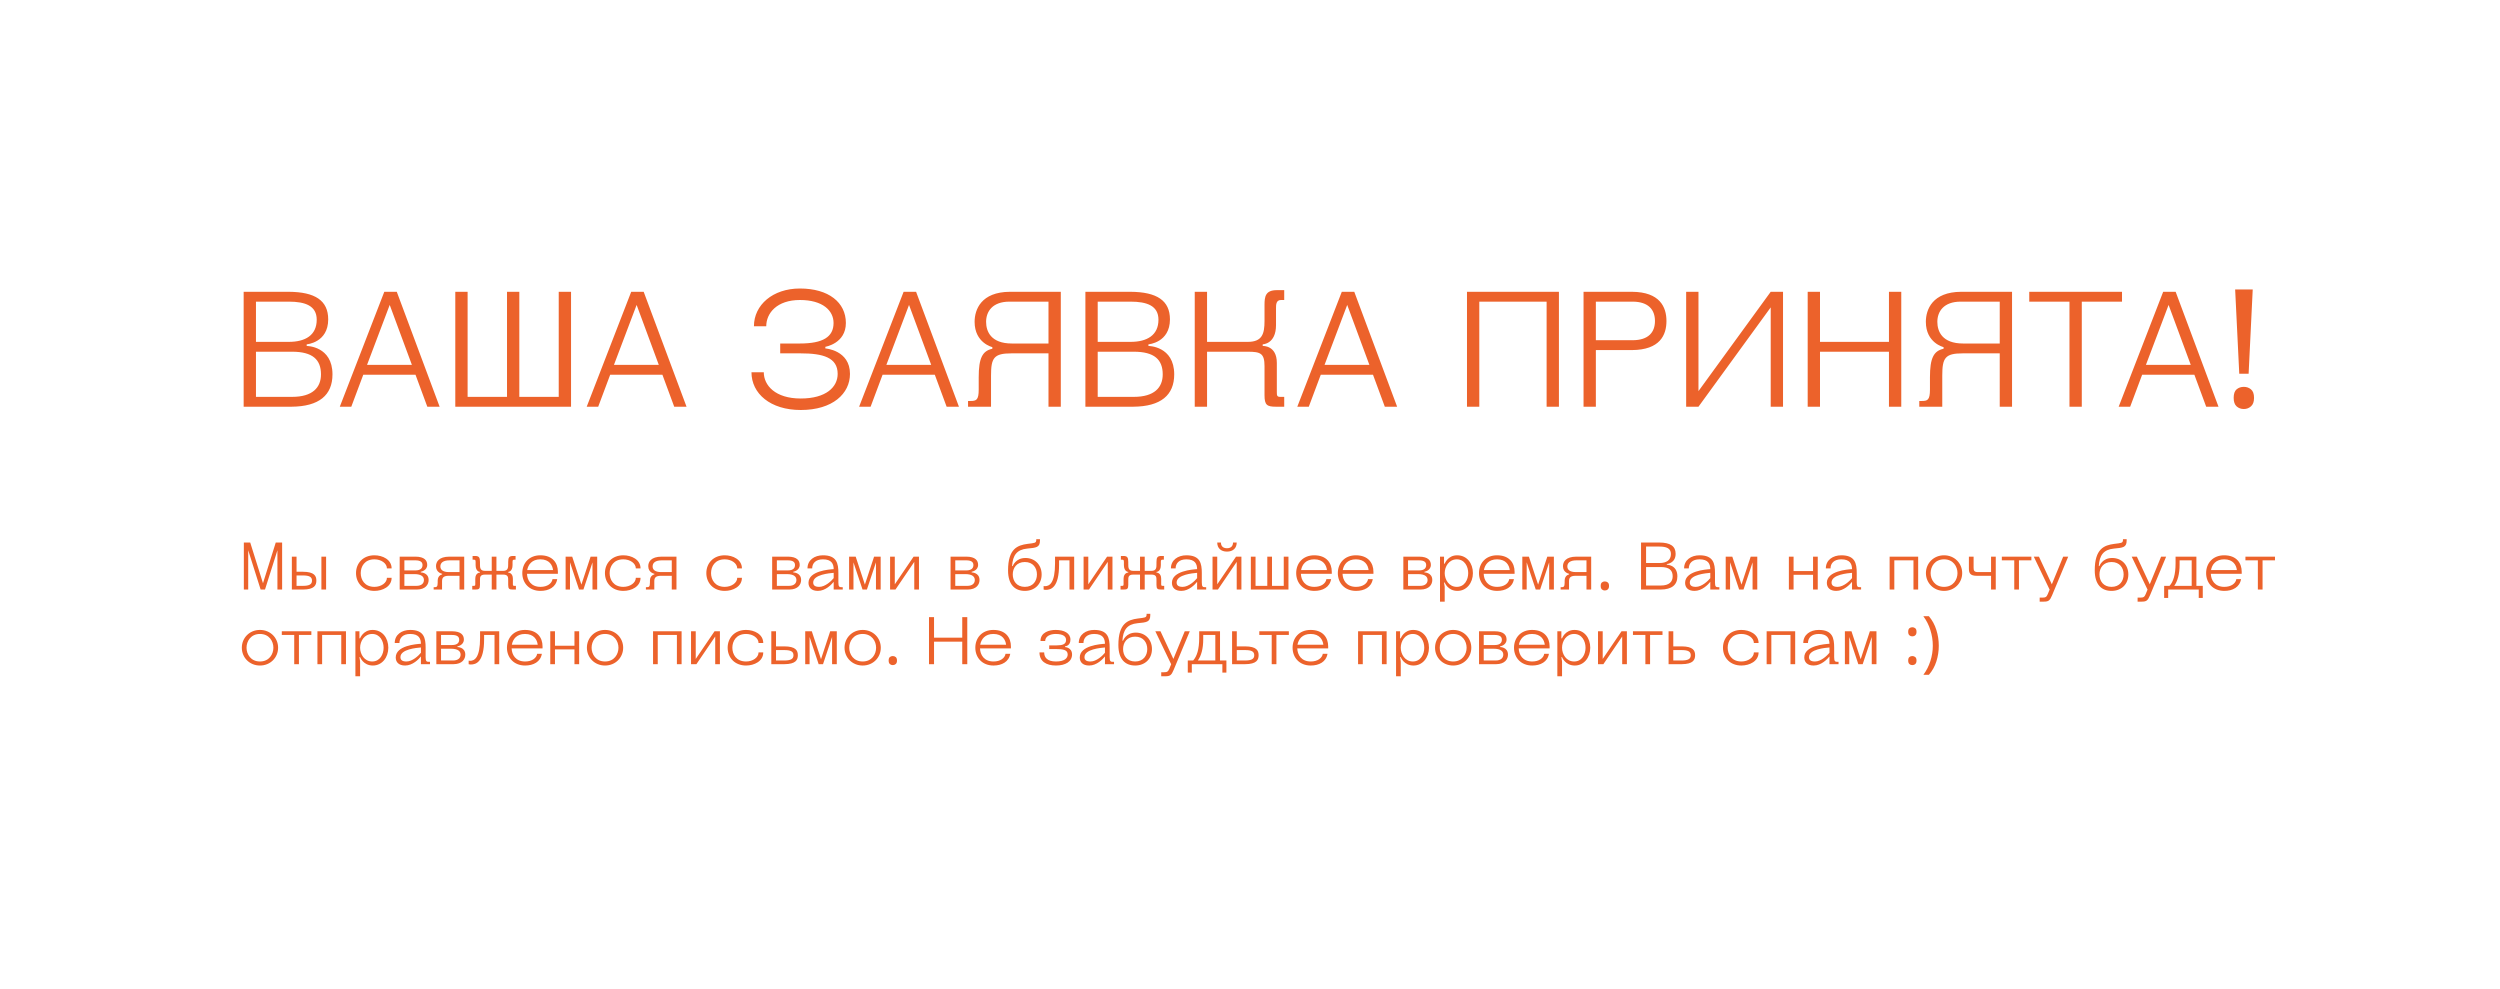 <svg width="670" height="265" viewBox="0 0 670 265" fill="none" xmlns="http://www.w3.org/2000/svg">
<rect width="670" height="265" fill="white"/>
<path d="M65.3 109H78.104C85.54 108.956 89.104 105.876 89.104 100.332C89.104 92.72 82.196 92.72 82.196 92.72V92.28C82.196 92.28 87.96 91.84 87.96 85.592C87.96 80.532 84.44 78.244 77.4 78.2H65.3V109ZM68.6 94.26H78.28C83.78 94.26 86.024 96.372 86.024 100.332C86.024 103.852 83.78 106.36 78.28 106.36H68.6V94.26ZM68.6 80.84H77.4C81.8 80.84 84.88 81.94 84.88 85.68C84.88 89.86 81.8 91.62 77.4 91.62H68.6V80.84ZM91.067 109H94.147L97.359 100.42H111.352L114.52 109H117.82L106.336 78.2H102.992L91.067 109ZM104.444 81.72L110.384 97.78H98.371L104.444 81.72ZM153.039 78.2H149.739V106.36H139.179V78.2H135.879V106.36H125.319V78.2H122.019V109H153.039V78.2ZM157.239 109H160.319L163.531 100.42H177.523L180.691 109H183.991L172.507 78.2H169.163L157.239 109ZM170.615 81.72L176.555 97.78H164.543L170.615 81.72ZM201.394 99.76C201.394 105.48 206.454 109.88 214.594 109.88C223.174 109.88 227.794 105.48 227.794 100.2C227.794 93.82 221.194 93.38 221.194 93.38V92.94C221.194 92.94 226.694 92.06 226.694 86.56C226.694 81.06 222.074 77.32 214.374 77.32C207.114 77.32 202.054 81.72 202.054 87.44H205.354C205.354 83.92 208.214 80.4 214.374 80.4C220.534 80.4 223.394 83.26 223.394 86.56C223.394 90.3 220.534 92.06 214.374 92.06H209.094V94.7H214.594C220.534 94.7 224.494 95.8 224.494 100.2C224.494 103.72 221.414 106.8 214.594 106.8C207.774 106.8 204.694 103.28 204.694 99.76H201.394ZM230.243 109H233.323L236.535 100.42H250.527L253.695 109H256.995L245.511 78.2H242.167L230.243 109ZM243.619 81.72L249.559 97.78H237.547L243.619 81.72ZM265.595 100.64C265.595 95.932 266.343 94.7 271.051 94.7H280.995V109H284.295V78.2H270.655C262.955 78.244 261.195 82.952 261.195 86.252C261.195 91.928 265.947 93.028 265.947 93.028V93.468C263.307 94.04 262.295 95.932 262.295 101.08V104.38C262.295 107.24 261.635 107.46 260.095 107.46H259.435V109H265.595V100.64ZM280.995 92.06H271.183C265.551 92.06 264.275 88.804 264.275 86.252C264.275 83.48 265.991 80.84 270.523 80.84H280.995V92.06ZM290.886 109H303.69C311.126 108.956 314.69 105.876 314.69 100.332C314.69 92.72 307.782 92.72 307.782 92.72V92.28C307.782 92.28 313.546 91.84 313.546 85.592C313.546 80.532 310.026 78.244 302.986 78.2H290.886V109ZM294.186 94.26H303.866C309.366 94.26 311.61 96.372 311.61 100.332C311.61 103.852 309.366 106.36 303.866 106.36H294.186V94.26ZM294.186 80.84H302.986C307.386 80.84 310.466 81.94 310.466 85.68C310.466 89.86 307.386 91.62 302.986 91.62H294.186V80.84ZM338.891 105.92C338.891 108.56 339.551 109 341.971 109H344.171V106.36H343.071C342.191 106.36 342.191 105.92 342.191 105.04V97.252C342.191 92.5 338.407 92.72 338.407 92.72V92.28C338.407 92.28 341.971 92.236 341.971 87.132V82.6C341.971 81.72 341.971 80.4 343.291 80.4H344.171V77.76H342.191C339.111 77.76 338.891 79.52 338.891 81.72V86.032C338.891 89.464 338.275 91.62 334.403 91.62H323.491V78.2H320.191V109H323.491V94.26H334.403C337.835 94.26 338.891 94.7 338.891 98.132V105.92ZM347.677 109H350.757L353.969 100.42H367.961L371.129 109H374.429L362.945 78.2H359.601L347.677 109ZM361.053 81.72L366.993 97.78H354.981L361.053 81.72ZM417.792 78.2H393.152V109H396.452V80.84H414.492V109H417.792V78.2ZM424.39 109H427.69V93.82H437.37C444.85 93.776 446.61 89.816 446.61 86.032C446.61 82.292 444.85 78.244 437.37 78.2H424.39V109ZM427.69 80.84H437.502C441.814 80.84 443.53 83.04 443.53 86.032C443.53 89.024 441.814 91.18 437.502 91.18H427.69V80.84ZM451.89 109H455.19L474.55 82.38V109H477.85V78.2H474.55L455.19 104.82V78.2H451.89V109ZM509.54 78.2H506.24V91.62H487.76V78.2H484.46V109H487.76V94.26H506.24V109H509.54V78.2ZM520.528 100.64C520.528 95.932 521.276 94.7 525.984 94.7H535.928V109H539.228V78.2H525.588C517.888 78.244 516.128 82.952 516.128 86.252C516.128 91.928 520.88 93.028 520.88 93.028V93.468C518.24 94.04 517.228 95.932 517.228 101.08V104.38C517.228 107.24 516.568 107.46 515.028 107.46H514.368V109H520.528V100.64ZM535.928 92.06H526.116C520.484 92.06 519.208 88.804 519.208 86.252C519.208 83.48 520.924 80.84 525.456 80.84H535.928V92.06ZM568.7 78.2H543.84V80.84H554.62V109H557.92V80.84H568.7V78.2ZM567.806 109H570.886L574.098 100.42H588.09L591.258 109H594.558L583.074 78.2H579.73L567.806 109ZM581.182 81.72L587.122 97.78H575.11L581.182 81.72ZM602.629 100.156H600.121L599.021 77.584H603.729L602.629 100.156ZM598.625 106.624C598.625 105.539 598.889 104.776 599.417 104.336C599.945 103.896 600.59 103.676 601.353 103.676C602.086 103.676 602.717 103.896 603.245 104.336C603.802 104.776 604.081 105.539 604.081 106.624C604.081 107.68 603.802 108.443 603.245 108.912C602.717 109.381 602.086 109.616 601.353 109.616C600.59 109.616 599.945 109.381 599.417 108.912C598.889 108.443 598.625 107.68 598.625 106.624Z" fill="#EC622B"/>
<path d="M69.85 158H71.02L74.35 147.47V158H75.61V145.4H73.9L70.48 156.308L67.06 145.4H65.35V158H66.52V147.47L69.85 158ZM78.215 158H81.185C84.245 157.982 84.785 156.848 84.785 155.606C84.785 154.346 84.245 153.248 81.185 153.23H79.475V149.18H78.215V158ZM79.475 154.22H81.149C82.913 154.22 83.615 154.616 83.615 155.606C83.615 156.596 82.913 157.01 81.149 157.01H79.475V154.22ZM87.395 149.18H86.135V158H87.395V149.18ZM96.674 153.59C96.674 151.844 97.7 149.9 100.346 149.9C102.182 149.9 103.694 150.998 103.694 152.33H104.954C104.954 149.972 102.542 148.82 100.346 148.82C97.285 148.82 95.413 150.962 95.413 153.59C95.413 156.218 97.285 158.36 100.346 158.36C102.542 158.36 104.954 157.208 104.954 154.85H103.694C103.694 156.182 102.182 157.28 100.346 157.28C97.7 157.28 96.674 155.336 96.674 153.59ZM107.114 158H111.722C114.062 157.982 114.872 156.632 114.872 155.444C114.872 153.41 112.766 153.41 112.766 153.41V153.23C112.766 153.23 114.494 152.942 114.494 151.394C114.494 150.224 113.774 149.198 111.344 149.18H107.114V158ZM108.374 153.86H111.038C112.982 153.86 113.612 154.58 113.612 155.444C113.612 156.308 113 157.01 111.596 157.01H108.374V153.86ZM108.374 150.17H111.308C112.712 150.17 113.234 150.656 113.234 151.43C113.234 152.114 112.892 152.87 111.308 152.87H108.374V150.17ZM118.47 155.75C118.47 154.85 118.83 154.31 120.27 154.31H123.15V158H124.41V149.18H120.45C117.57 149.198 116.85 150.584 116.85 151.736C116.85 153.5 118.488 153.77 118.488 153.77V153.95C118.488 153.95 117.3 154.13 117.3 155.624V156.11C117.3 157.28 117.03 157.37 116.4 157.37H116.22V158H118.47V155.75ZM123.15 153.32H120.306C118.722 153.32 118.02 152.708 118.02 151.808C118.02 150.854 118.722 150.17 120.486 150.17H123.15V153.32ZM128.634 155.57C128.634 154.706 128.616 153.986 130.02 153.986H131.784V158H133.044V153.986H134.808C136.212 153.986 136.194 154.706 136.194 155.57V156.74C136.194 157.82 136.464 158 137.454 158H138.264V157.01H137.814C137.454 157.01 137.454 156.83 137.454 156.47V155.12C137.454 153.446 136.194 153.446 136.194 153.446V153.266C136.194 153.266 137.364 153.266 137.364 151.43V150.62C137.364 150.08 137.454 149.99 137.904 149.99H138.174V149H137.544C136.464 149 136.194 149.36 136.194 150.62V151.07C136.194 152.114 136.212 152.996 134.808 152.996H133.044V149.18H131.784V152.996H130.02C128.616 152.996 128.634 152.114 128.634 151.07V150.62C128.634 149.36 128.364 149 127.284 149H126.654V149.99H126.924C127.374 149.99 127.464 150.08 127.464 150.62V151.43C127.464 153.266 128.634 153.266 128.634 153.266V153.446C128.634 153.446 127.374 153.446 127.374 155.12V156.47C127.374 156.83 127.374 157.01 127.014 157.01H126.564V158H127.374C128.364 158 128.634 157.82 128.634 156.74V155.57ZM144.852 157.28C142.296 157.28 141.288 155.48 141.234 153.77H149.514V153.23C149.514 150.872 148.092 148.82 144.816 148.82C141.756 148.82 139.974 150.962 139.974 153.59C139.974 156.218 141.792 158.36 144.852 158.36C147.048 158.36 148.974 157.388 149.334 155.21H148.074C147.894 156.362 146.688 157.28 144.852 157.28ZM144.816 149.9C147.246 149.9 148.074 151.502 148.218 152.78H141.288C141.558 151.304 142.566 149.9 144.816 149.9ZM155.186 158H156.356L158.786 150.71V158H160.046V149.18H158.282L155.816 156.668L153.35 149.18H151.586V158H152.756V150.71L155.186 158ZM163.383 153.59C163.383 151.844 164.409 149.9 167.055 149.9C168.891 149.9 170.402 150.998 170.402 152.33H171.663C171.663 149.972 169.251 148.82 167.055 148.82C163.995 148.82 162.123 150.962 162.123 153.59C162.123 156.218 163.995 158.36 167.055 158.36C169.251 158.36 171.663 157.208 171.663 154.85H170.402C170.402 156.182 168.891 157.28 167.055 157.28C164.409 157.28 163.383 155.336 163.383 153.59ZM175.353 155.75C175.353 154.85 175.713 154.31 177.153 154.31H180.033V158H181.293V149.18H177.333C174.453 149.198 173.733 150.584 173.733 151.736C173.733 153.5 175.371 153.77 175.371 153.77V153.95C175.371 153.95 174.183 154.13 174.183 155.624V156.11C174.183 157.28 173.913 157.37 173.283 157.37H173.103V158H175.353V155.75ZM180.033 153.32H177.188C175.605 153.32 174.903 152.708 174.903 151.808C174.903 150.854 175.605 150.17 177.369 150.17H180.033V153.32ZM190.558 153.59C190.558 151.844 191.584 149.9 194.23 149.9C196.066 149.9 197.578 150.998 197.578 152.33H198.838C198.838 149.972 196.426 148.82 194.23 148.82C191.17 148.82 189.298 150.962 189.298 153.59C189.298 156.218 191.17 158.36 194.23 158.36C196.426 158.36 198.838 157.208 198.838 154.85H197.578C197.578 156.182 196.066 157.28 194.23 157.28C191.584 157.28 190.558 155.336 190.558 153.59ZM206.94 158H211.548C213.888 157.982 214.698 156.632 214.698 155.444C214.698 153.41 212.592 153.41 212.592 153.41V153.23C212.592 153.23 214.32 152.942 214.32 151.394C214.32 150.224 213.6 149.198 211.17 149.18H206.94V158ZM208.2 153.86H210.864C212.808 153.86 213.438 154.58 213.438 155.444C213.438 156.308 212.826 157.01 211.422 157.01H208.2V153.86ZM208.2 150.17H211.134C212.538 150.17 213.06 150.656 213.06 151.43C213.06 152.114 212.718 152.87 211.134 152.87H208.2V150.17ZM223.426 158H225.856V157.37H225.586C224.956 157.37 224.686 157.28 224.686 156.11V153.59C224.686 150.962 224.236 148.82 220.546 148.82C218.296 148.82 216.406 150.08 216.406 152.33H217.666C217.666 150.998 218.566 149.9 220.546 149.9C222.886 149.9 223.408 151.142 223.426 152.528C222.184 152.618 216.676 152.996 216.676 156.2C216.676 157.46 217.486 158.36 219.196 158.36C221.248 158.36 222.868 156.632 223.426 155.93V158ZM223.426 154.94C222.832 155.678 221.176 157.28 219.556 157.28C218.476 157.28 217.936 156.92 217.936 156.11C217.936 153.968 222.292 153.626 223.426 153.518V154.94ZM231.159 158H232.329L234.759 150.71V158H236.019V149.18H234.255L231.789 156.668L229.323 149.18H227.559V158H228.729V150.71L231.159 158ZM246.285 149.18H244.845L239.805 156.596V149.18H238.545V158H239.985L245.025 150.584V158H246.285V149.18ZM254.752 158H259.36C261.7 157.982 262.51 156.632 262.51 155.444C262.51 153.41 260.404 153.41 260.404 153.41V153.23C260.404 153.23 262.132 152.942 262.132 151.394C262.132 150.224 261.412 149.198 258.982 149.18H254.752V158ZM256.012 153.86H258.676C260.62 153.86 261.25 154.58 261.25 155.444C261.25 156.308 260.638 157.01 259.234 157.01H256.012V153.86ZM256.012 150.17H258.946C260.35 150.17 260.872 150.656 260.872 151.43C260.872 152.114 260.53 152.87 258.946 152.87H256.012V150.17ZM279.16 153.95C279.16 151.322 277.288 149.54 274.84 149.54C272.14 149.54 271.42 151.7 271.42 151.7H271.24C271.42 148.82 272.5 147.29 275.29 147.02C277.684 146.786 278.71 146.75 278.71 144.86V144.5H277.72V144.68C277.72 145.58 277.27 145.508 275.38 145.76C272.68 146.12 270.16 147.056 270.16 152.87C270.16 156.74 272.032 158.36 274.66 158.36C277.288 158.36 279.16 156.578 279.16 153.95ZM271.42 153.95C271.42 152.204 272.464 150.62 274.66 150.62C276.856 150.62 277.9 152.204 277.9 153.95C277.9 155.696 276.856 157.28 274.66 157.28C272.464 157.28 271.42 155.696 271.42 153.95ZM286.62 150.17V158H287.88V149.18H282.75V150.98C282.75 156.2 281.31 157.1 280.05 157.1C279.87 157.1 279.69 157.046 279.69 157.046V158C279.69 158 279.87 158.09 280.248 158.09C281.67 158.09 283.83 157.46 283.83 151.34V150.17H286.62ZM298.141 149.18H296.701L291.661 156.596V149.18H290.401V158H291.841L296.881 150.584V158H298.141V149.18ZM302.376 155.57C302.376 154.706 302.358 153.986 303.762 153.986H305.526V158H306.786V153.986H308.55C309.954 153.986 309.936 154.706 309.936 155.57V156.74C309.936 157.82 310.206 158 311.196 158H312.006V157.01H311.556C311.196 157.01 311.196 156.83 311.196 156.47V155.12C311.196 153.446 309.936 153.446 309.936 153.446V153.266C309.936 153.266 311.106 153.266 311.106 151.43V150.62C311.106 150.08 311.196 149.99 311.646 149.99H311.916V149H311.286C310.206 149 309.936 149.36 309.936 150.62V151.07C309.936 152.114 309.954 152.996 308.55 152.996H306.786V149.18H305.526V152.996H303.762C302.358 152.996 302.376 152.114 302.376 151.07V150.62C302.376 149.36 302.106 149 301.026 149H300.396V149.99H300.666C301.116 149.99 301.206 150.08 301.206 150.62V151.43C301.206 153.266 302.376 153.266 302.376 153.266V153.446C302.376 153.446 301.116 153.446 301.116 155.12V156.47C301.116 156.83 301.116 157.01 300.756 157.01H300.306V158H301.116C302.106 158 302.376 157.82 302.376 156.74V155.57ZM320.826 158H323.256V157.37H322.986C322.356 157.37 322.086 157.28 322.086 156.11V153.59C322.086 150.962 321.636 148.82 317.946 148.82C315.696 148.82 313.806 150.08 313.806 152.33H315.066C315.066 150.998 315.966 149.9 317.946 149.9C320.286 149.9 320.808 151.142 320.826 152.528C319.584 152.618 314.076 152.996 314.076 156.2C314.076 157.46 314.886 158.36 316.596 158.36C318.648 158.36 320.268 156.632 320.826 155.93V158ZM320.826 154.94C320.232 155.678 318.576 157.28 316.956 157.28C315.876 157.28 315.336 156.92 315.336 156.11C315.336 153.968 319.692 153.626 320.826 153.518V154.94ZM330.449 145.4C330.449 146.12 330.107 146.93 328.829 146.93C327.551 146.93 327.209 146.12 327.209 145.4H326.219C326.219 146.912 327.227 147.83 328.829 147.83C330.431 147.83 331.439 146.912 331.439 145.4H330.449ZM332.699 149.18H331.259L326.219 156.596V149.18H324.959V158H326.399L331.439 150.584V158H332.699V149.18ZM335.225 158H345.305V149.18H344.045V157.01H340.895V149.18H339.635V157.01H336.485V149.18H335.225V158ZM352.256 157.28C349.7 157.28 348.692 155.48 348.638 153.77H356.918V153.23C356.918 150.872 355.496 148.82 352.22 148.82C349.16 148.82 347.378 150.962 347.378 153.59C347.378 156.218 349.196 158.36 352.256 158.36C354.452 158.36 356.378 157.388 356.738 155.21H355.478C355.298 156.362 354.092 157.28 352.256 157.28ZM352.22 149.9C354.65 149.9 355.478 151.502 355.622 152.78H348.692C348.962 151.304 349.97 149.9 352.22 149.9ZM363.418 157.28C360.862 157.28 359.854 155.48 359.8 153.77H368.08V153.23C368.08 150.872 366.658 148.82 363.382 148.82C360.322 148.82 358.54 150.962 358.54 153.59C358.54 156.218 360.358 158.36 363.418 158.36C365.614 158.36 367.54 157.388 367.9 155.21H366.64C366.46 156.362 365.254 157.28 363.418 157.28ZM363.382 149.9C365.812 149.9 366.64 151.502 366.784 152.78H359.854C360.124 151.304 361.132 149.9 363.382 149.9ZM376.094 158H380.702C383.042 157.982 383.852 156.632 383.852 155.444C383.852 153.41 381.746 153.41 381.746 153.41V153.23C381.746 153.23 383.474 152.942 383.474 151.394C383.474 150.224 382.754 149.198 380.324 149.18H376.094V158ZM377.354 153.86H380.018C381.962 153.86 382.592 154.58 382.592 155.444C382.592 156.308 381.98 157.01 380.576 157.01H377.354V153.86ZM377.354 150.17H380.288C381.692 150.17 382.214 150.656 382.214 151.43C382.214 152.114 381.872 152.87 380.288 152.87H377.354V150.17ZM387.18 153.59C387.18 151.844 388.314 149.9 390.42 149.9C392.526 149.9 393.48 151.844 393.48 153.59C393.48 155.336 392.526 157.28 390.42 157.28C388.314 157.28 387.18 155.336 387.18 153.59ZM387.18 157.28L387 156.11H387.18C387.18 156.11 387.99 158.36 390.6 158.36C393.048 158.36 394.74 156.218 394.74 153.59C394.74 150.962 393.138 148.82 390.51 148.82C387.99 148.82 387.18 151.07 387.18 151.07H387V149.18H385.92V161.24H387.18V157.28ZM401.247 157.28C398.691 157.28 397.683 155.48 397.629 153.77H405.909V153.23C405.909 150.872 404.487 148.82 401.211 148.82C398.151 148.82 396.369 150.962 396.369 153.59C396.369 156.218 398.187 158.36 401.247 158.36C403.443 158.36 405.369 157.388 405.729 155.21H404.469C404.289 156.362 403.083 157.28 401.247 157.28ZM401.211 149.9C403.641 149.9 404.469 151.502 404.613 152.78H397.683C397.953 151.304 398.961 149.9 401.211 149.9ZM411.581 158H412.751L415.181 150.71V158H416.441V149.18H414.677L412.211 156.668L409.745 149.18H407.981V158H409.151V150.71L411.581 158ZM420.497 155.75C420.497 154.85 420.857 154.31 422.297 154.31H425.177V158H426.437V149.18H422.477C419.597 149.198 418.877 150.584 418.877 151.736C418.877 153.5 420.515 153.77 420.515 153.77V153.95C420.515 153.95 419.327 154.13 419.327 155.624V156.11C419.327 157.28 419.057 157.37 418.427 157.37H418.247V158H420.497V155.75ZM425.177 153.32H422.333C420.749 153.32 420.047 152.708 420.047 151.808C420.047 150.854 420.749 150.17 422.513 150.17H425.177V153.32ZM428.987 157.028C428.987 156.584 429.095 156.272 429.311 156.092C429.527 155.912 429.785 155.822 430.085 155.822C430.397 155.822 430.661 155.912 430.877 156.092C431.105 156.272 431.219 156.584 431.219 157.028C431.219 157.46 431.105 157.772 430.877 157.964C430.661 158.156 430.397 158.252 430.085 158.252C429.785 158.252 429.527 158.156 429.311 157.964C429.095 157.772 428.987 157.46 428.987 157.028ZM439.799 158H445.037C448.079 157.982 449.537 156.722 449.537 154.454C449.537 151.34 446.711 151.34 446.711 151.34V151.16C446.711 151.16 449.069 150.98 449.069 148.424C449.069 146.354 447.629 145.418 444.749 145.4H439.799V158ZM441.149 151.97H445.109C447.359 151.97 448.277 152.834 448.277 154.454C448.277 155.894 447.359 156.92 445.109 156.92H441.149V151.97ZM441.149 146.48H444.749C446.549 146.48 447.809 146.93 447.809 148.46C447.809 150.17 446.549 150.89 444.749 150.89H441.149V146.48ZM458.358 158H460.788V157.37H460.518C459.888 157.37 459.618 157.28 459.618 156.11V153.59C459.618 150.962 459.168 148.82 455.478 148.82C453.228 148.82 451.338 150.08 451.338 152.33H452.598C452.598 150.998 453.498 149.9 455.478 149.9C457.818 149.9 458.34 151.142 458.358 152.528C457.116 152.618 451.608 152.996 451.608 156.2C451.608 157.46 452.418 158.36 454.128 158.36C456.18 158.36 457.8 156.632 458.358 155.93V158ZM458.358 154.94C457.764 155.678 456.108 157.28 454.488 157.28C453.408 157.28 452.868 156.92 452.868 156.11C452.868 153.968 457.224 153.626 458.358 153.518V154.94ZM466.09 158H467.26L469.69 150.71V158H470.95V149.18H469.186L466.72 156.668L464.254 149.18H462.49V158H463.66V150.71L466.09 158ZM487.158 149.18H485.898V153.05H480.678V149.18H479.418V158H480.678V154.04H485.898V158H487.158V149.18ZM496.344 158H498.774V157.37H498.504C497.874 157.37 497.604 157.28 497.604 156.11V153.59C497.604 150.962 497.154 148.82 493.464 148.82C491.214 148.82 489.324 150.08 489.324 152.33H490.584C490.584 150.998 491.484 149.9 493.464 149.9C495.804 149.9 496.326 151.142 496.344 152.528C495.102 152.618 489.594 152.996 489.594 156.2C489.594 157.46 490.404 158.36 492.114 158.36C494.166 158.36 495.786 156.632 496.344 155.93V158ZM496.344 154.94C495.75 155.678 494.094 157.28 492.474 157.28C491.394 157.28 490.854 156.92 490.854 156.11C490.854 153.968 495.21 153.626 496.344 153.518V154.94ZM514.068 149.18H506.418V158H507.678V150.17H512.808V158H514.068V149.18ZM516.146 153.59C516.146 156.218 518.198 158.36 521.006 158.36C523.814 158.36 525.866 156.218 525.866 153.59C525.866 150.962 523.814 148.82 521.006 148.82C518.198 148.82 516.146 150.962 516.146 153.59ZM517.406 153.59C517.406 151.844 518.54 149.9 521.006 149.9C523.472 149.9 524.606 151.844 524.606 153.59C524.606 155.336 523.472 157.28 521.006 157.28C518.54 157.28 517.406 155.336 517.406 153.59ZM534.864 149.18H533.604V153.32H530.094C529.014 153.32 528.924 152.87 528.924 152.06V149.18H527.664V152.42C527.664 153.59 528.024 154.31 529.734 154.31H533.604V158H534.864V149.18ZM536.491 150.17H539.821V158H541.081V150.17H544.411V149.18H536.491V150.17ZM546.633 160.16V161.24H547.713C548.991 161.24 549.369 160.97 549.963 159.53L554.283 149.18H552.933L549.891 156.596L546.435 149.18H545.049L549.297 158.018L548.811 159.206C548.469 160.016 548.199 160.16 547.353 160.16H546.633ZM570.394 153.95C570.394 151.322 568.522 149.54 566.074 149.54C563.374 149.54 562.654 151.7 562.654 151.7H562.474C562.654 148.82 563.734 147.29 566.524 147.02C568.918 146.786 569.944 146.75 569.944 144.86V144.5H568.954V144.68C568.954 145.58 568.504 145.508 566.614 145.76C563.914 146.12 561.394 147.056 561.394 152.87C561.394 156.74 563.266 158.36 565.894 158.36C568.522 158.36 570.394 156.578 570.394 153.95ZM562.654 153.95C562.654 152.204 563.698 150.62 565.894 150.62C568.09 150.62 569.134 152.204 569.134 153.95C569.134 155.696 568.09 157.28 565.894 157.28C563.698 157.28 562.654 155.696 562.654 153.95ZM572.877 160.16V161.24H573.957C575.235 161.24 575.613 160.97 576.207 159.53L580.527 149.18H579.177L576.135 156.596L572.679 149.18H571.293L575.541 158.018L575.055 159.206C574.713 160.016 574.443 160.16 573.597 160.16H572.877ZM588.633 149.18H583.053V150.98C583.053 154.04 582.423 155.93 581.433 157.01H579.993V160.25H581.073V158H589.263V160.25H590.343V157.01H588.633V149.18ZM587.373 150.17V157.01H582.693C583.593 155.75 584.133 153.86 584.133 151.34V150.17H587.373ZM596.118 157.28C593.562 157.28 592.554 155.48 592.5 153.77H600.78V153.23C600.78 150.872 599.358 148.82 596.082 148.82C593.022 148.82 591.24 150.962 591.24 153.59C591.24 156.218 593.058 158.36 596.118 158.36C598.314 158.36 600.24 157.388 600.6 155.21H599.34C599.16 156.362 597.954 157.28 596.118 157.28ZM596.082 149.9C598.512 149.9 599.34 151.502 599.484 152.78H592.554C592.824 151.304 593.832 149.9 596.082 149.9ZM601.776 150.17H605.106V158H606.366V150.17H609.696V149.18H601.776V150.17ZM64.81 173.59C64.81 176.218 66.862 178.36 69.67 178.36C72.478 178.36 74.53 176.218 74.53 173.59C74.53 170.962 72.478 168.82 69.67 168.82C66.862 168.82 64.81 170.962 64.81 173.59ZM66.07 173.59C66.07 171.844 67.204 169.9 69.67 169.9C72.136 169.9 73.27 171.844 73.27 173.59C73.27 175.336 72.136 177.28 69.67 177.28C67.204 177.28 66.07 175.336 66.07 173.59ZM75.522 170.17H78.852V178H80.112V170.17H83.442V169.18H75.522V170.17ZM92.721 169.18H85.07V178H86.331V170.17H91.46V178H92.721V169.18ZM96.508 173.59C96.508 171.844 97.642 169.9 99.748 169.9C101.854 169.9 102.808 171.844 102.808 173.59C102.808 175.336 101.854 177.28 99.748 177.28C97.642 177.28 96.508 175.336 96.508 173.59ZM96.508 177.28L96.328 176.11H96.508C96.508 176.11 97.318 178.36 99.928 178.36C102.376 178.36 104.068 176.218 104.068 173.59C104.068 170.962 102.466 168.82 99.838 168.82C97.318 168.82 96.508 171.07 96.508 171.07H96.328V169.18H95.248V181.24H96.508V177.28ZM112.807 178H115.237V177.37H114.967C114.337 177.37 114.067 177.28 114.067 176.11V173.59C114.067 170.962 113.617 168.82 109.927 168.82C107.677 168.82 105.787 170.08 105.787 172.33H107.047C107.047 170.998 107.947 169.9 109.927 169.9C112.267 169.9 112.789 171.142 112.807 172.528C111.565 172.618 106.057 172.996 106.057 176.2C106.057 177.46 106.867 178.36 108.577 178.36C110.629 178.36 112.249 176.632 112.807 175.93V178ZM112.807 174.94C112.213 175.678 110.557 177.28 108.937 177.28C107.857 177.28 107.317 176.92 107.317 176.11C107.317 173.968 111.673 173.626 112.807 173.518V174.94ZM116.94 178H121.548C123.888 177.982 124.698 176.632 124.698 175.444C124.698 173.41 122.592 173.41 122.592 173.41V173.23C122.592 173.23 124.32 172.942 124.32 171.394C124.32 170.224 123.6 169.198 121.17 169.18H116.94V178ZM118.2 173.86H120.864C122.808 173.86 123.438 174.58 123.438 175.444C123.438 176.308 122.826 177.01 121.422 177.01H118.2V173.86ZM118.2 170.17H121.134C122.538 170.17 123.06 170.656 123.06 171.43C123.06 172.114 122.718 172.87 121.134 172.87H118.2V170.17ZM132.53 170.17V178H133.79V169.18H128.66V170.98C128.66 176.2 127.22 177.1 125.96 177.1C125.78 177.1 125.6 177.046 125.6 177.046V178C125.6 178 125.78 178.09 126.158 178.09C127.58 178.09 129.74 177.46 129.74 171.34V170.17H132.53ZM140.739 177.28C138.183 177.28 137.175 175.48 137.121 173.77H145.401V173.23C145.401 170.872 143.979 168.82 140.703 168.82C137.643 168.82 135.861 170.962 135.861 173.59C135.861 176.218 137.679 178.36 140.739 178.36C142.935 178.36 144.861 177.388 145.221 175.21H143.961C143.781 176.362 142.575 177.28 140.739 177.28ZM140.703 169.9C143.133 169.9 143.961 171.502 144.105 172.78H137.175C137.445 171.304 138.453 169.9 140.703 169.9ZM155.213 169.18H153.953V173.05H148.733V169.18H147.473V178H148.733V174.04H153.953V178H155.213V169.18ZM157.289 173.59C157.289 176.218 159.341 178.36 162.149 178.36C164.957 178.36 167.009 176.218 167.009 173.59C167.009 170.962 164.957 168.82 162.149 168.82C159.341 168.82 157.289 170.962 157.289 173.59ZM158.549 173.59C158.549 171.844 159.683 169.9 162.149 169.9C164.615 169.9 165.749 171.844 165.749 173.59C165.749 175.336 164.615 177.28 162.149 177.28C159.683 177.28 158.549 175.336 158.549 173.59ZM182.668 169.18H175.018V178H176.278V170.17H181.408V178H182.668V169.18ZM192.936 169.18H191.496L186.456 176.596V169.18H185.196V178H186.636L191.676 170.584V178H192.936V169.18ZM196.271 173.59C196.271 171.844 197.297 169.9 199.943 169.9C201.779 169.9 203.291 170.998 203.291 172.33H204.551C204.551 169.972 202.139 168.82 199.943 168.82C196.883 168.82 195.011 170.962 195.011 173.59C195.011 176.218 196.883 178.36 199.943 178.36C202.139 178.36 204.551 177.208 204.551 174.85H203.291C203.291 176.182 201.779 177.28 199.943 177.28C197.297 177.28 196.271 175.336 196.271 173.59ZM206.711 178H210.221C213.281 177.982 213.821 176.848 213.821 175.606C213.821 174.346 213.281 173.248 210.221 173.23H207.971V169.18H206.711V178ZM207.971 174.22H210.185C211.949 174.22 212.651 174.616 212.651 175.606C212.651 176.596 211.949 177.01 210.185 177.01H207.971V174.22ZM219.399 178H220.569L222.999 170.71V178H224.259V169.18H222.495L220.029 176.668L217.563 169.18H215.799V178H216.969V170.71L219.399 178ZM226.335 173.59C226.335 176.218 228.387 178.36 231.195 178.36C234.003 178.36 236.055 176.218 236.055 173.59C236.055 170.962 234.003 168.82 231.195 168.82C228.387 168.82 226.335 170.962 226.335 173.59ZM227.595 173.59C227.595 171.844 228.729 169.9 231.195 169.9C233.661 169.9 234.795 171.844 234.795 173.59C234.795 175.336 233.661 177.28 231.195 177.28C228.729 177.28 227.595 175.336 227.595 173.59ZM238.159 177.028C238.159 176.584 238.267 176.272 238.483 176.092C238.699 175.912 238.957 175.822 239.257 175.822C239.569 175.822 239.833 175.912 240.049 176.092C240.277 176.272 240.391 176.584 240.391 177.028C240.391 177.46 240.277 177.772 240.049 177.964C239.833 178.156 239.569 178.252 239.257 178.252C238.957 178.252 238.699 178.156 238.483 177.964C238.267 177.772 238.159 177.46 238.159 177.028ZM259.231 165.4H257.881V170.89H250.321V165.4H248.971V178H250.321V171.97H257.881V178H259.231V165.4ZM266.264 177.28C263.708 177.28 262.7 175.48 262.646 173.77H270.926V173.23C270.926 170.872 269.504 168.82 266.228 168.82C263.168 168.82 261.386 170.962 261.386 173.59C261.386 176.218 263.204 178.36 266.264 178.36C268.46 178.36 270.386 177.388 270.746 175.21H269.486C269.306 176.362 268.1 177.28 266.264 177.28ZM266.228 169.9C268.658 169.9 269.486 171.502 269.63 172.78H262.7C262.97 171.304 263.978 169.9 266.228 169.9ZM278.58 174.85C278.58 177.208 280.344 178.36 282.99 178.36C285.6 178.36 287.31 177.28 287.31 175.39C287.31 173.5 285.42 173.41 285.42 173.41V173.23C285.42 173.23 286.878 173.14 286.878 171.43C286.878 169.702 285.222 168.82 282.9 168.82C281.244 168.82 278.85 169.432 278.85 171.79H280.11C280.11 170.458 281.604 169.9 282.9 169.9C285.006 169.9 285.708 170.62 285.708 171.52C285.708 172.69 284.682 172.96 283.188 172.96H281.19V173.95H283.098C284.808 173.95 286.14 174.13 286.14 175.39C286.14 176.416 285.276 177.28 282.99 177.28C280.65 177.28 279.84 176.182 279.84 174.85H278.58ZM296.129 178H298.559V177.37H298.289C297.659 177.37 297.389 177.28 297.389 176.11V173.59C297.389 170.962 296.939 168.82 293.249 168.82C290.999 168.82 289.109 170.08 289.109 172.33H290.369C290.369 170.998 291.269 169.9 293.249 169.9C295.589 169.9 296.111 171.142 296.129 172.528C294.887 172.618 289.379 172.996 289.379 176.2C289.379 177.46 290.189 178.36 291.899 178.36C293.951 178.36 295.571 176.632 296.129 175.93V178ZM296.129 174.94C295.535 175.678 293.879 177.28 292.259 177.28C291.179 177.28 290.639 176.92 290.639 176.11C290.639 173.968 294.995 173.626 296.129 173.518V174.94ZM308.726 173.95C308.726 171.322 306.854 169.54 304.406 169.54C301.706 169.54 300.986 171.7 300.986 171.7H300.806C300.986 168.82 302.066 167.29 304.856 167.02C307.25 166.786 308.276 166.75 308.276 164.86V164.5H307.286V164.68C307.286 165.58 306.836 165.508 304.946 165.76C302.246 166.12 299.726 167.056 299.726 172.87C299.726 176.74 301.598 178.36 304.226 178.36C306.854 178.36 308.726 176.578 308.726 173.95ZM300.986 173.95C300.986 172.204 302.03 170.62 304.226 170.62C306.422 170.62 307.466 172.204 307.466 173.95C307.466 175.696 306.422 177.28 304.226 177.28C302.03 177.28 300.986 175.696 300.986 173.95ZM311.209 180.16V181.24H312.289C313.567 181.24 313.945 180.97 314.539 179.53L318.859 169.18H317.509L314.467 176.596L311.011 169.18H309.625L313.873 178.018L313.387 179.206C313.045 180.016 312.775 180.16 311.929 180.16H311.209ZM326.965 169.18H321.385V170.98C321.385 174.04 320.755 175.93 319.765 177.01H318.325V180.25H319.405V178H327.595V180.25H328.675V177.01H326.965V169.18ZM325.705 170.17V177.01H321.025C321.925 175.75 322.465 173.86 322.465 171.34V170.17H325.705ZM330.198 178H333.708C336.768 177.982 337.308 176.848 337.308 175.606C337.308 174.346 336.768 173.248 333.708 173.23H331.458V169.18H330.198V178ZM331.458 174.22H333.672C335.436 174.22 336.138 174.616 336.138 175.606C336.138 176.596 335.436 177.01 333.672 177.01H331.458V174.22ZM337.489 170.17H340.819V178H342.079V170.17H345.409V169.18H337.489V170.17ZM351.29 177.28C348.734 177.28 347.726 175.48 347.672 173.77H355.952V173.23C355.952 170.872 354.53 168.82 351.254 168.82C348.194 168.82 346.412 170.962 346.412 173.59C346.412 176.218 348.23 178.36 351.29 178.36C353.486 178.36 355.412 177.388 355.772 175.21H354.512C354.332 176.362 353.126 177.28 351.29 177.28ZM351.254 169.9C353.684 169.9 354.512 171.502 354.656 172.78H347.726C347.996 171.304 349.004 169.9 351.254 169.9ZM371.615 169.18H363.965V178H365.225V170.17H370.355V178H371.615V169.18ZM375.403 173.59C375.403 171.844 376.537 169.9 378.643 169.9C380.749 169.9 381.703 171.844 381.703 173.59C381.703 175.336 380.749 177.28 378.643 177.28C376.537 177.28 375.403 175.336 375.403 173.59ZM375.403 177.28L375.223 176.11H375.403C375.403 176.11 376.213 178.36 378.823 178.36C381.271 178.36 382.963 176.218 382.963 173.59C382.963 170.962 381.361 168.82 378.733 168.82C376.213 168.82 375.403 171.07 375.403 171.07H375.223V169.18H374.143V181.24H375.403V177.28ZM384.591 173.59C384.591 176.218 386.643 178.36 389.451 178.36C392.259 178.36 394.311 176.218 394.311 173.59C394.311 170.962 392.259 168.82 389.451 168.82C386.643 168.82 384.591 170.962 384.591 173.59ZM385.851 173.59C385.851 171.844 386.985 169.9 389.451 169.9C391.917 169.9 393.051 171.844 393.051 173.59C393.051 175.336 391.917 177.28 389.451 177.28C386.985 177.28 385.851 175.336 385.851 173.59ZM396.379 178H400.987C403.327 177.982 404.137 176.632 404.137 175.444C404.137 173.41 402.031 173.41 402.031 173.41V173.23C402.031 173.23 403.759 172.942 403.759 171.394C403.759 170.224 403.039 169.198 400.609 169.18H396.379V178ZM397.639 173.86H400.303C402.247 173.86 402.877 174.58 402.877 175.444C402.877 176.308 402.265 177.01 400.861 177.01H397.639V173.86ZM397.639 170.17H400.573C401.977 170.17 402.499 170.656 402.499 171.43C402.499 172.114 402.157 172.87 400.573 172.87H397.639V170.17ZM410.633 177.28C408.077 177.28 407.069 175.48 407.015 173.77H415.295V173.23C415.295 170.872 413.873 168.82 410.597 168.82C407.537 168.82 405.755 170.962 405.755 173.59C405.755 176.218 407.573 178.36 410.633 178.36C412.829 178.36 414.755 177.388 415.115 175.21H413.855C413.675 176.362 412.469 177.28 410.633 177.28ZM410.597 169.9C413.027 169.9 413.855 171.502 413.999 172.78H407.069C407.339 171.304 408.347 169.9 410.597 169.9ZM418.627 173.59C418.627 171.844 419.761 169.9 421.867 169.9C423.973 169.9 424.927 171.844 424.927 173.59C424.927 175.336 423.973 177.28 421.867 177.28C419.761 177.28 418.627 175.336 418.627 173.59ZM418.627 177.28L418.447 176.11H418.627C418.627 176.11 419.437 178.36 422.047 178.36C424.495 178.36 426.187 176.218 426.187 173.59C426.187 170.962 424.585 168.82 421.957 168.82C419.437 168.82 418.627 171.07 418.627 171.07H418.447V169.18H417.367V181.24H418.627V177.28ZM436.006 169.18H434.566L429.526 176.596V169.18H428.266V178H429.706L434.746 170.584V178H436.006V169.18ZM437.631 170.17H440.961V178H442.221V170.17H445.551V169.18H437.631V170.17ZM447.18 178H450.69C453.75 177.982 454.29 176.848 454.29 175.606C454.29 174.346 453.75 173.248 450.69 173.23H448.44V169.18H447.18V178ZM448.44 174.22H450.654C452.418 174.22 453.12 174.616 453.12 175.606C453.12 176.596 452.418 177.01 450.654 177.01H448.44V174.22ZM463.019 173.59C463.019 171.844 464.045 169.9 466.691 169.9C468.527 169.9 470.039 170.998 470.039 172.33H471.299C471.299 169.972 468.887 168.82 466.691 168.82C463.631 168.82 461.759 170.962 461.759 173.59C461.759 176.218 463.631 178.36 466.691 178.36C468.887 178.36 471.299 177.208 471.299 174.85H470.039C470.039 176.182 468.527 177.28 466.691 177.28C464.045 177.28 463.019 175.336 463.019 173.59ZM481.109 169.18H473.459V178H474.719V170.17H479.849V178H481.109V169.18ZM490.297 178H492.727V177.37H492.457C491.827 177.37 491.557 177.28 491.557 176.11V173.59C491.557 170.962 491.107 168.82 487.417 168.82C485.167 168.82 483.277 170.08 483.277 172.33H484.537C484.537 170.998 485.437 169.9 487.417 169.9C489.757 169.9 490.279 171.142 490.297 172.528C489.055 172.618 483.547 172.996 483.547 176.2C483.547 177.46 484.357 178.36 486.067 178.36C488.119 178.36 489.739 176.632 490.297 175.93V178ZM490.297 174.94C489.703 175.678 488.047 177.28 486.427 177.28C485.347 177.28 484.807 176.92 484.807 176.11C484.807 173.968 489.163 173.626 490.297 173.518V174.94ZM498.03 178H499.2L501.63 170.71V178H502.89V169.18H501.126L498.66 176.668L496.194 169.18H494.43V178H495.6V170.71L498.03 178ZM511.394 169.324C511.394 168.868 511.502 168.55 511.718 168.37C511.934 168.19 512.192 168.1 512.492 168.1C512.804 168.1 513.068 168.19 513.284 168.37C513.512 168.55 513.626 168.868 513.626 169.324C513.626 169.756 513.512 170.068 513.284 170.26C513.068 170.452 512.804 170.548 512.492 170.548C512.192 170.548 511.934 170.452 511.718 170.26C511.502 170.068 511.394 169.756 511.394 169.324ZM511.394 177.028C511.394 176.584 511.502 176.272 511.718 176.092C511.934 175.912 512.192 175.822 512.492 175.822C512.804 175.822 513.068 175.912 513.284 176.092C513.512 176.272 513.626 176.584 513.626 177.028C513.626 177.46 513.512 177.772 513.284 177.964C513.068 178.156 512.804 178.252 512.492 178.252C512.192 178.252 511.934 178.156 511.718 177.964C511.502 177.772 511.394 177.46 511.394 177.028ZM519.594 173.068C519.594 174.52 519.378 175.918 518.946 177.262C518.526 178.594 517.86 179.788 516.948 180.844H515.472C516.3 179.716 516.924 178.486 517.344 177.154C517.776 175.81 517.992 174.442 517.992 173.05C517.992 171.622 517.776 170.23 517.344 168.874C516.924 167.518 516.294 166.276 515.454 165.148H516.948C517.86 166.24 518.526 167.47 518.946 168.838C519.378 170.194 519.594 171.604 519.594 173.068Z" fill="#EC622B"/>
</svg>
